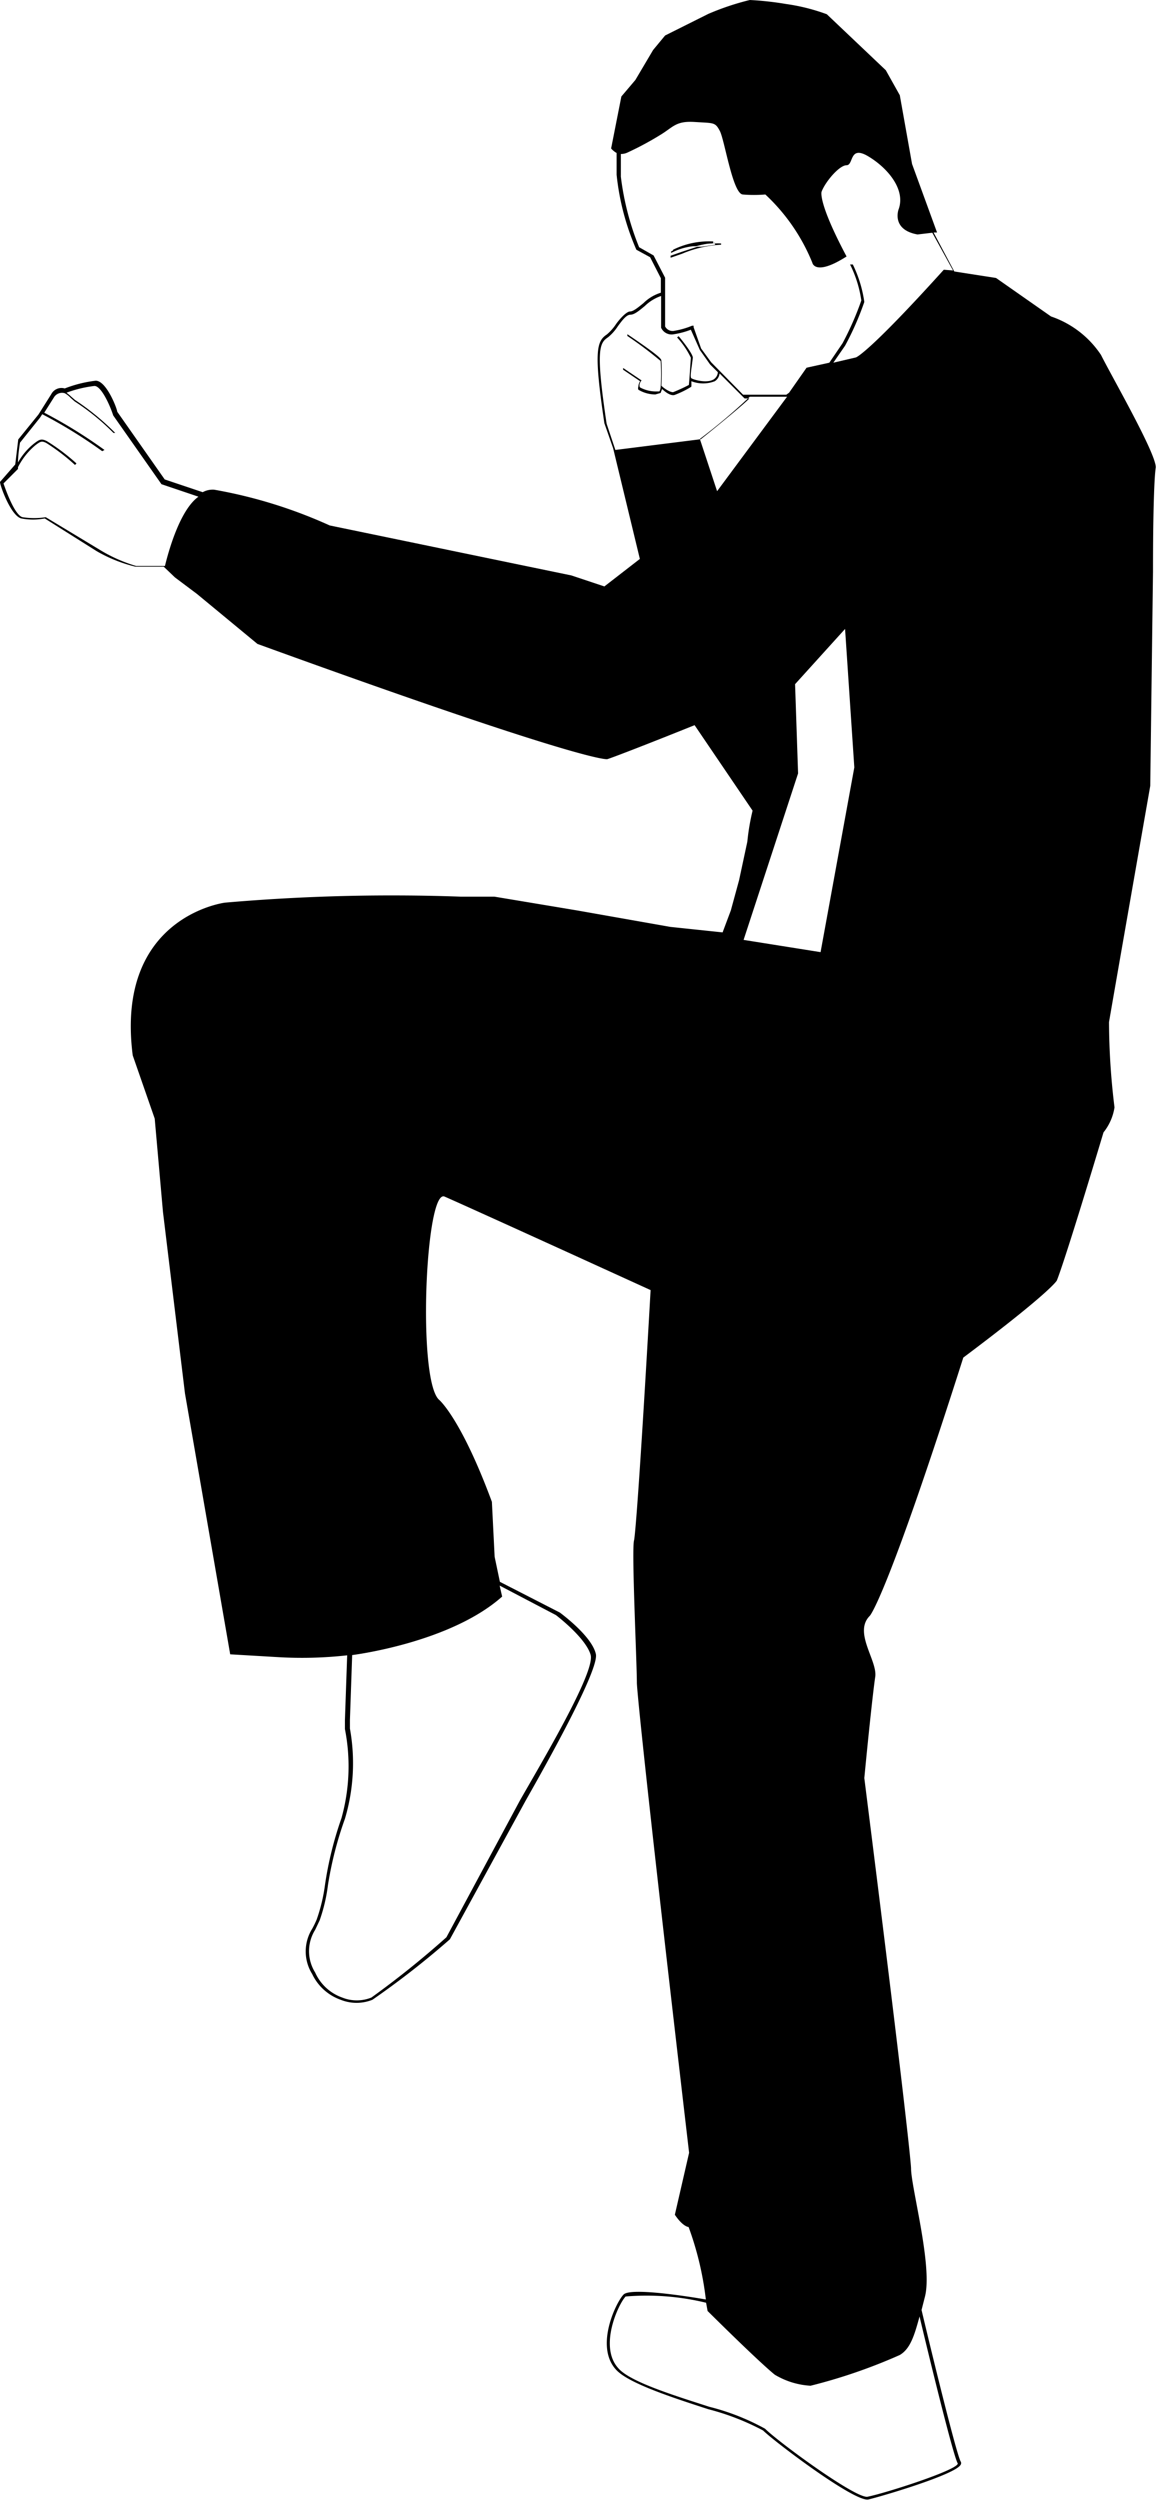 <svg xmlns="http://www.w3.org/2000/svg" viewBox="0 0 46.25 100.01"><title>Asset 2</title><g id="Layer_2" data-name="Layer 2"><g id="Í_ã_1" data-name="Í¼²ã_1"><path d="M44.05,14.2a3.91,3.91,0,0,0-2-1.54l-2.2-1.54-1.67-.26L37.35,9.3h.14l-1-2.74L36,3.81l-.56-1L33.08.57A7.86,7.86,0,0,0,31.45.16,12.76,12.76,0,0,0,30,0a10.36,10.36,0,0,0-1.67.56l-1.72.86L26.13,2,25.42,3.2l-.56.66-.41,2.08a.82.82,0,0,0,.22.18h0l0,.87a.17.17,0,0,0,0,0,10.06,10.06,0,0,0,.79,3l.55.3s.43.84.43.84v0c0,.07,0,.3,0,.58a1.7,1.7,0,0,0-.7.42c-.2.16-.4.33-.53.33s-.37.24-.56.5a1.94,1.94,0,0,1-.37.42c-.41.27-.53.67-.1,3.55l.35,1h0l1.07,4.43-1.42,1.1-1.32-.44-9.67-2a19.22,19.22,0,0,0-4.62-1.43.83.83,0,0,0-.46.1h0l-1.52-.51s0,0-1.9-2.71c0-.11-.43-1.24-.86-1.24a5,5,0,0,0-1.24.31.46.46,0,0,0-.54.23l-.51.81-.81,1s-.12,1-.12,1L0,19.28l0,0v0c0,.14.43,1.35.85,1.46a2.46,2.46,0,0,0,.94,0s0,0,2.08,1.31a5.81,5.81,0,0,0,1.55.62l1.13,0v0L7,23.1l.88.66,2.42,2c13.3,4.83,14,4.61,14,4.61.34-.11,2-.76,3.49-1.36l2.32,3.42a8.87,8.87,0,0,0-.21,1.24l-.33,1.54-.33,1.21-.33.88-2.09-.22-3.74-.66-3.3-.55-1.36,0A77.18,77.18,0,0,0,9,36.11s-4.4.55-3.69,6.11l.88,2.53.33,3.73.88,7.26L9.21,66.18l1.87.11a16.26,16.26,0,0,0,2.81-.07l-.09,2.59,0,.36a7.71,7.71,0,0,1-.14,3.57A14.2,14.2,0,0,0,13,75.42a6.83,6.83,0,0,1-.33,1.37,3.75,3.75,0,0,1-.18.37,1.71,1.71,0,0,0,0,1.81A2,2,0,0,0,13.63,80a1.7,1.7,0,0,0,1.27,0A34.38,34.38,0,0,0,18,77.58s0,0,3-5.49c.11-.21,3-5.2,2.84-5.92s-1.39-1.62-1.44-1.66L20,63.28h0l-.21-1-.11-2.2C18.44,56.73,17.57,56,17.57,56c-.88-.77-.55-8.48.22-8.13,0,0,.77.33,8.24,3.74-.55,9.67-.66,10-.66,10-.11.33.11,4.84.11,5.72,0,0,0,.88,2.09,18.79L27,88.6c.33.49.55.49.55.49a12.62,12.62,0,0,1,.69,2.9c-.62-.11-3-.49-3.29-.2s-1.16,2.06-.31,3c.48.54,2.19,1.1,3.7,1.59a9.92,9.92,0,0,1,2.19.85c.42.42,3.65,2.87,4.21,2.76.38-.08,3.53-1,3.7-1.4a.12.12,0,0,0,0-.11c-.16-.24-1.18-4.42-1.57-6.07L37,91.9c.33-1.21-.55-4.39-.55-5.16,0,0,0-.77-1.87-15.61.33-3.41.44-4.07.44-4.07.07-.66-.88-1.76-.22-2.42,0,0,.66-.66,3.74-10.33,3.52-2.64,3.74-3.08,3.74-3.08s.22-.44,1.87-5.93a2.11,2.11,0,0,0,.44-1,28.4,28.4,0,0,1-.22-3.41s.11-.66,1.65-9.45l.11-8.57c0-3.63.11-4.17.11-4.17C46.26,18.15,44.49,15.08,44.05,14.2ZM6.6,22.64l-1.16,0A6.11,6.11,0,0,1,4,22L1.83,20.69a3,3,0,0,1-.93,0c-.3-.08-.64-1-.76-1.35l.58-.58v-.07h0a2.78,2.78,0,0,1,.71-.89c.19-.14.24-.17.42-.08A8.16,8.16,0,0,1,3,18.6l.06-.06a8.14,8.14,0,0,0-1.18-.89c-.23-.12-.31-.06-.5.08a2.58,2.58,0,0,0-.66.77c0-.31.08-.79.08-.79s0,0,.8-1l.09-.14a19.19,19.19,0,0,1,2.4,1.48L4.18,18a19.42,19.42,0,0,0-2.41-1.49l.38-.6a.38.38,0,0,1,.44-.18h0a1,1,0,0,1,.24.19l.16.14a9.27,9.27,0,0,1,1.55,1.26l.07,0A10.16,10.16,0,0,0,3,16l-.15-.13a2.08,2.08,0,0,0-.19-.16,4.83,4.83,0,0,1,1.12-.27c.26,0,.6.72.75,1.18l1.93,2.75,1.48.5C7.18,20.41,6.72,22.14,6.6,22.64ZM20.09,63.87l-.1-.44,2.25,1.18s1.19.9,1.39,1.59-2,4.37-2.83,5.83L17.86,77.5a36.4,36.4,0,0,1-3,2.41,1.56,1.56,0,0,1-1.17,0,1.87,1.87,0,0,1-1.08-1,1.61,1.61,0,0,1,0-1.71l.18-.38a6.74,6.74,0,0,0,.33-1.4,14.41,14.41,0,0,1,.68-2.66A7.79,7.79,0,0,0,14,69.15l0-.34.09-2.6S18,65.73,20.09,63.87ZM24.62,18l-.35-1.05c-.45-3-.28-3.23.06-3.46a1.91,1.91,0,0,0,.39-.44c.17-.23.34-.46.5-.46s.35-.16.58-.35a1.75,1.75,0,0,1,.65-.4s0,.56,0,1.27a.46.46,0,0,0,.52.26,3.26,3.26,0,0,0,.67-.18L28,14l.41.58.31.31h0a.37.37,0,0,1-.17.29c-.29.17-.83,0-.89-.05s0-.33.06-.82c0-.16-.47-.75-.57-.86l-.06.05a3.33,3.33,0,0,1,.55.81c-.07,1.08-.08,1.09-.08,1.09a6.77,6.77,0,0,1-.63.29c-.14,0-.37-.16-.47-.26a7.32,7.32,0,0,0,0-1c0-.06,0-.14-1.36-1.06l0,.07a15.49,15.49,0,0,1,1.33,1,6.87,6.87,0,0,1,0,1.05h0a.36.36,0,0,1-.05.17l-.15,0a1.34,1.34,0,0,1-.62-.16c-.06-.07,0-.23.06-.28l0,0-.74-.5,0,.07.68.46a.45.45,0,0,0-.07.22.16.16,0,0,0,0,.12,1.32,1.32,0,0,0,.68.19l.21-.06s0,0,.06-.16c.11.11.34.29.5.24a3.72,3.72,0,0,0,.67-.33,2,2,0,0,0,0-.22,1.29,1.29,0,0,0,.94,0,.43.43,0,0,0,.19-.31l1,1h.19c-.17.19-1.25,1.08-1.94,1.63h0Zm4.07,1.65L28,17.56h0a23.46,23.46,0,0,0,2-1.69h1.49Zm3.24,11.29-.12-3.57,2-2.21.37,5.54-1.35,7.39-3.08-.49ZM36,94.21c.42-.25.58-.77.79-1.54.27,1.15,1.35,5.61,1.53,5.88,0,.26-2.9,1.19-3.61,1.33-.46.09-3.57-2.19-4.1-2.72a9.24,9.24,0,0,0-2.24-.88c-1.42-.46-3.18-1-3.64-1.55-.77-.86,0-2.54.3-2.86a10.11,10.11,0,0,1,3.22.25l.06.33C30.53,94.65,31,95,31,95a3.12,3.12,0,0,0,1.43.44A21.69,21.69,0,0,0,36,94.21Zm1.76-83.42c-3.08,3.41-3.52,3.51-3.52,3.51l-.9.21.47-.68a11.54,11.54,0,0,0,.77-1.75,5,5,0,0,0-.46-1.5l-.11,0a4.71,4.71,0,0,1,.45,1.44,12,12,0,0,1-.75,1.71l-.53.78-.91.2-.7,1-.11.08H29.73s-1.28-1.3-1.28-1.3l-.4-.55-.3-.85,0-.06-.06,0a3.23,3.23,0,0,1-.69.2.34.34,0,0,1-.39-.17h0s0-.13,0-1.95c0,0,0,0-.46-.89,0,0,0,0-.58-.33a11,11,0,0,1-.73-2.82.32.32,0,0,1,0-.05l0-.86a.6.6,0,0,0,.27-.06,12.23,12.23,0,0,0,1.32-.71c.51-.31.61-.56,1.37-.51s.81,0,1,.36.51,2.48.91,2.54a5.43,5.43,0,0,0,.91,0,7.66,7.66,0,0,1,1.88,2.73s.1.56,1.37-.25c-1.16-2.18-1-2.59-1-2.59.15-.4.71-1.06,1-1.06s.1-.81.86-.36,1.52,1.32,1.22,2.13c0,0-.3.81.76,1l.59-.07.83,1.51Z"/><path d="M28.54,9.66a3.23,3.23,0,0,0-1.61.33l0,.07a3.06,3.06,0,0,1,1.41-.32l.17,0Z"/><path d="M28.62,9.79l-.55.08-.17,0-.61.2-.46.16,0,.08.46-.16a4.57,4.57,0,0,1,1.56-.36V9.74a2.27,2.27,0,0,0-.26,0Z"/><path d="M28.62,9.71h-.08v0h-.17l-.32,0-.28.06a2.46,2.46,0,0,0-.92.29l0,.06a2.43,2.43,0,0,1,.88-.27l.12,0a3.72,3.72,0,0,1,.72-.13Z"/></g></g></svg>